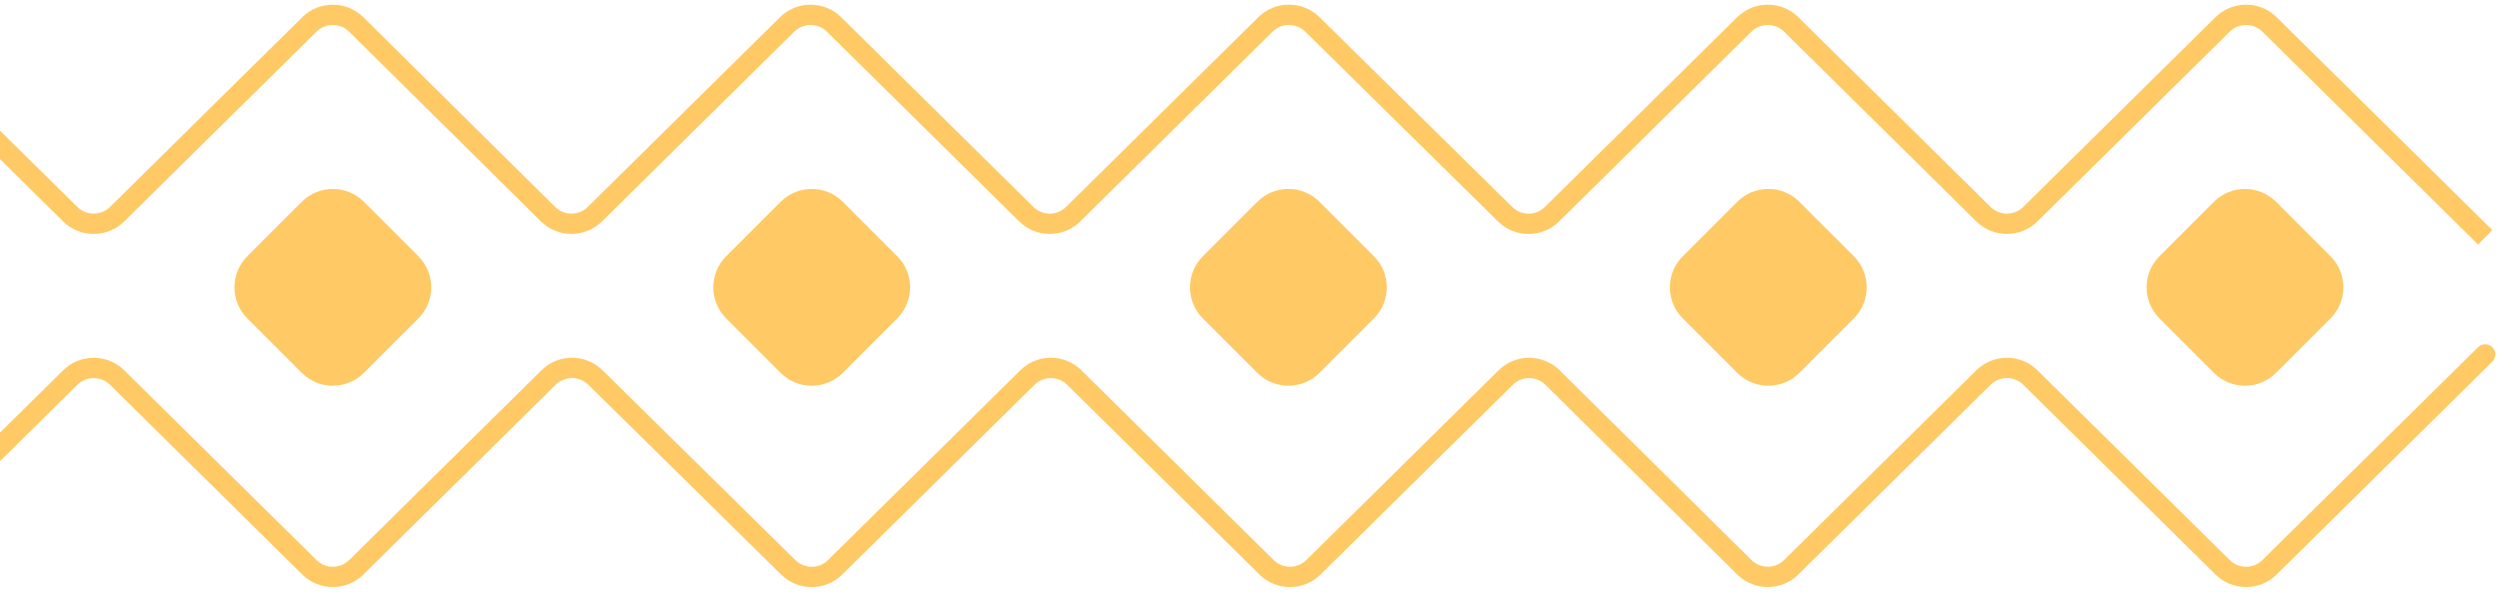 <svg width="169" height="40" viewBox="0 0 169 40" fill="none" xmlns="http://www.w3.org/2000/svg">
<path fill-rule="evenodd" clip-rule="evenodd" d="M-15.505 17.321C-16.666 18.482 -16.666 20.365 -15.505 21.526L-11.826 25.203C-10.665 26.364 -8.782 26.364 -7.621 25.203L-3.942 21.526C-2.781 20.365 -2.781 18.482 -3.942 17.321L-7.621 13.643C-8.782 12.482 -10.665 12.482 -11.826 13.643L-15.505 17.321ZM49.09 17.321C47.929 18.482 47.929 20.365 49.09 21.526L52.769 25.203C53.93 26.364 55.813 26.364 56.974 25.203L60.653 21.526C61.814 20.365 61.814 18.482 60.653 17.321L56.974 13.643C55.813 12.482 53.93 12.482 52.769 13.643L49.09 17.321ZM113.756 17.321C112.595 18.482 112.595 20.365 113.756 21.526L117.435 25.203C118.596 26.364 120.479 26.364 121.64 25.203L125.319 21.526C126.48 20.365 126.48 18.482 125.319 17.321L121.64 13.643C120.479 12.482 118.596 12.482 117.435 13.643L113.756 17.321ZM16.719 17.321C15.558 18.482 15.558 20.365 16.719 21.526L20.398 25.203C21.559 26.364 23.442 26.364 24.603 25.203L28.282 21.526C29.443 20.365 29.443 18.482 28.282 17.321L24.603 13.643C23.442 12.482 21.559 12.482 20.398 13.643L16.719 17.321ZM81.314 17.321C80.153 18.482 80.153 20.365 81.314 21.526L84.993 25.203C86.154 26.364 88.037 26.364 89.198 25.203L92.877 21.526C94.038 20.365 94.038 18.482 92.877 17.321L89.198 13.643C88.037 12.482 86.154 12.482 84.993 13.643L81.314 17.321ZM145.98 17.321C144.819 18.482 144.819 20.365 145.98 21.526L149.659 25.203C150.82 26.364 152.703 26.364 153.864 25.203L157.543 21.526C158.704 20.365 158.704 18.482 157.543 17.321L153.864 13.643C152.703 12.482 150.82 12.482 149.659 13.643L145.98 17.321Z" fill="#FFCA65"/>
<path fill-rule="evenodd" clip-rule="evenodd" d="M88.228 2.133C87.622 1.537 86.637 1.537 86.032 2.134L73.024 14.97C73.024 14.97 73.024 14.97 73.024 14.97C71.885 16.095 70.04 16.095 68.9 14.97L55.894 2.136C55.894 2.136 55.894 2.136 55.894 2.136C55.288 1.539 54.302 1.539 53.697 2.136L40.693 14.969C40.693 14.969 40.693 14.969 40.693 14.969C39.552 16.095 37.705 16.093 36.566 14.966L23.598 2.139C22.993 1.541 22.006 1.54 21.4 2.138C21.4 2.138 21.4 2.138 21.4 2.138L8.396 14.97C7.256 16.095 5.411 16.095 4.271 14.97L-8.735 2.136C-9.34 1.539 -10.326 1.539 -10.932 2.136C-10.932 2.136 -10.932 2.136 -10.932 2.136L-25.518 16.53L-26.482 15.553L-11.896 1.16C-10.756 0.035 -8.911 0.035 -7.771 1.16L5.235 13.994C5.841 14.591 6.826 14.591 7.432 13.994L20.436 1.161C21.577 0.036 23.424 0.036 24.563 1.164L37.531 13.991C38.136 14.589 39.123 14.59 39.729 13.992L52.733 1.16C52.733 1.16 52.733 1.16 52.733 1.16C53.873 0.035 55.718 0.035 56.858 1.16L69.864 13.994C70.469 14.591 71.455 14.591 72.06 13.994L85.068 1.158C86.207 0.034 88.05 0.033 89.191 1.155L102.235 13.997C102.84 14.593 103.825 14.593 104.43 13.996L117.437 1.16C118.578 0.035 120.422 0.035 121.563 1.16L134.568 13.994C135.174 14.591 136.16 14.591 136.765 13.994L149.771 1.16C149.771 1.16 149.771 1.16 149.771 1.16C150.911 0.035 152.756 0.035 153.896 1.16L168.482 15.553L167.518 16.53L152.932 2.136C152.932 2.136 152.932 2.136 152.932 2.136C152.326 1.539 151.34 1.539 150.735 2.136L137.729 14.97C136.589 16.096 134.744 16.095 133.604 14.97L120.599 2.136C120.599 2.136 120.599 2.136 120.599 2.136C119.993 1.539 119.007 1.539 118.401 2.136L105.394 14.972C104.255 16.096 102.412 16.097 101.272 14.975L88.228 2.133Z" fill="#FFCA65"/>
<path fill-rule="evenodd" clip-rule="evenodd" d="M-26.488 23.477C-26.222 23.207 -25.788 23.204 -25.518 23.47L-10.932 37.864C-10.932 37.864 -10.932 37.864 -10.932 37.864C-10.326 38.462 -9.341 38.462 -8.735 37.864L4.271 25.03C5.411 23.905 7.256 23.905 8.396 25.03L21.401 37.864C22.007 38.462 22.993 38.462 23.599 37.864L36.606 25.028L37.088 25.516L36.606 25.028C37.745 23.904 39.588 23.903 40.728 25.026L53.772 37.867L53.773 37.867C54.378 38.463 55.363 38.463 55.968 37.866L68.976 25.03C70.115 23.904 71.96 23.905 73.101 25.03L73.101 25.03L86.106 37.864C86.712 38.462 87.698 38.461 88.303 37.864L88.303 37.864L101.307 25.032C102.448 23.905 104.295 23.907 105.434 25.034L118.402 37.861C119.007 38.459 119.994 38.46 120.6 37.862L133.604 25.03L133.604 25.03C134.744 23.905 136.589 23.904 137.729 25.03L150.735 37.864L150.735 37.864C151.34 38.461 152.326 38.462 152.932 37.864L167.518 23.47C167.788 23.204 168.222 23.207 168.488 23.477C168.754 23.746 168.752 24.18 168.482 24.447L153.896 38.84L153.445 38.384L153.896 38.84C152.756 39.965 150.911 39.966 149.771 38.84L136.765 26.006L136.765 26.006C136.159 25.409 135.174 25.409 134.568 26.006L121.564 38.839L121.564 38.839C120.423 39.965 118.576 39.964 117.437 38.836L104.469 26.009C103.864 25.411 102.877 25.41 102.271 26.008L101.789 25.52L102.271 26.008L89.267 38.84C88.127 39.966 86.282 39.965 85.142 38.84L85.142 38.84L72.136 26.006C71.531 25.409 70.545 25.409 69.94 26.006L69.94 26.006L56.932 38.842C55.793 39.966 53.95 39.968 52.809 38.845L39.765 26.003L39.765 26.003C39.16 25.407 38.175 25.407 37.57 26.004L24.563 38.84L24.563 38.84C23.422 39.965 21.578 39.965 20.437 38.841L20.437 38.84L7.432 26.006C6.826 25.409 5.841 25.409 5.235 26.006L4.753 25.518L5.235 26.006L-7.771 38.84C-8.911 39.965 -10.756 39.965 -11.896 38.84L-11.896 38.84L-26.482 24.447C-26.752 24.18 -26.755 23.746 -26.488 23.477Z" fill="#FFCA65"/>
</svg>
